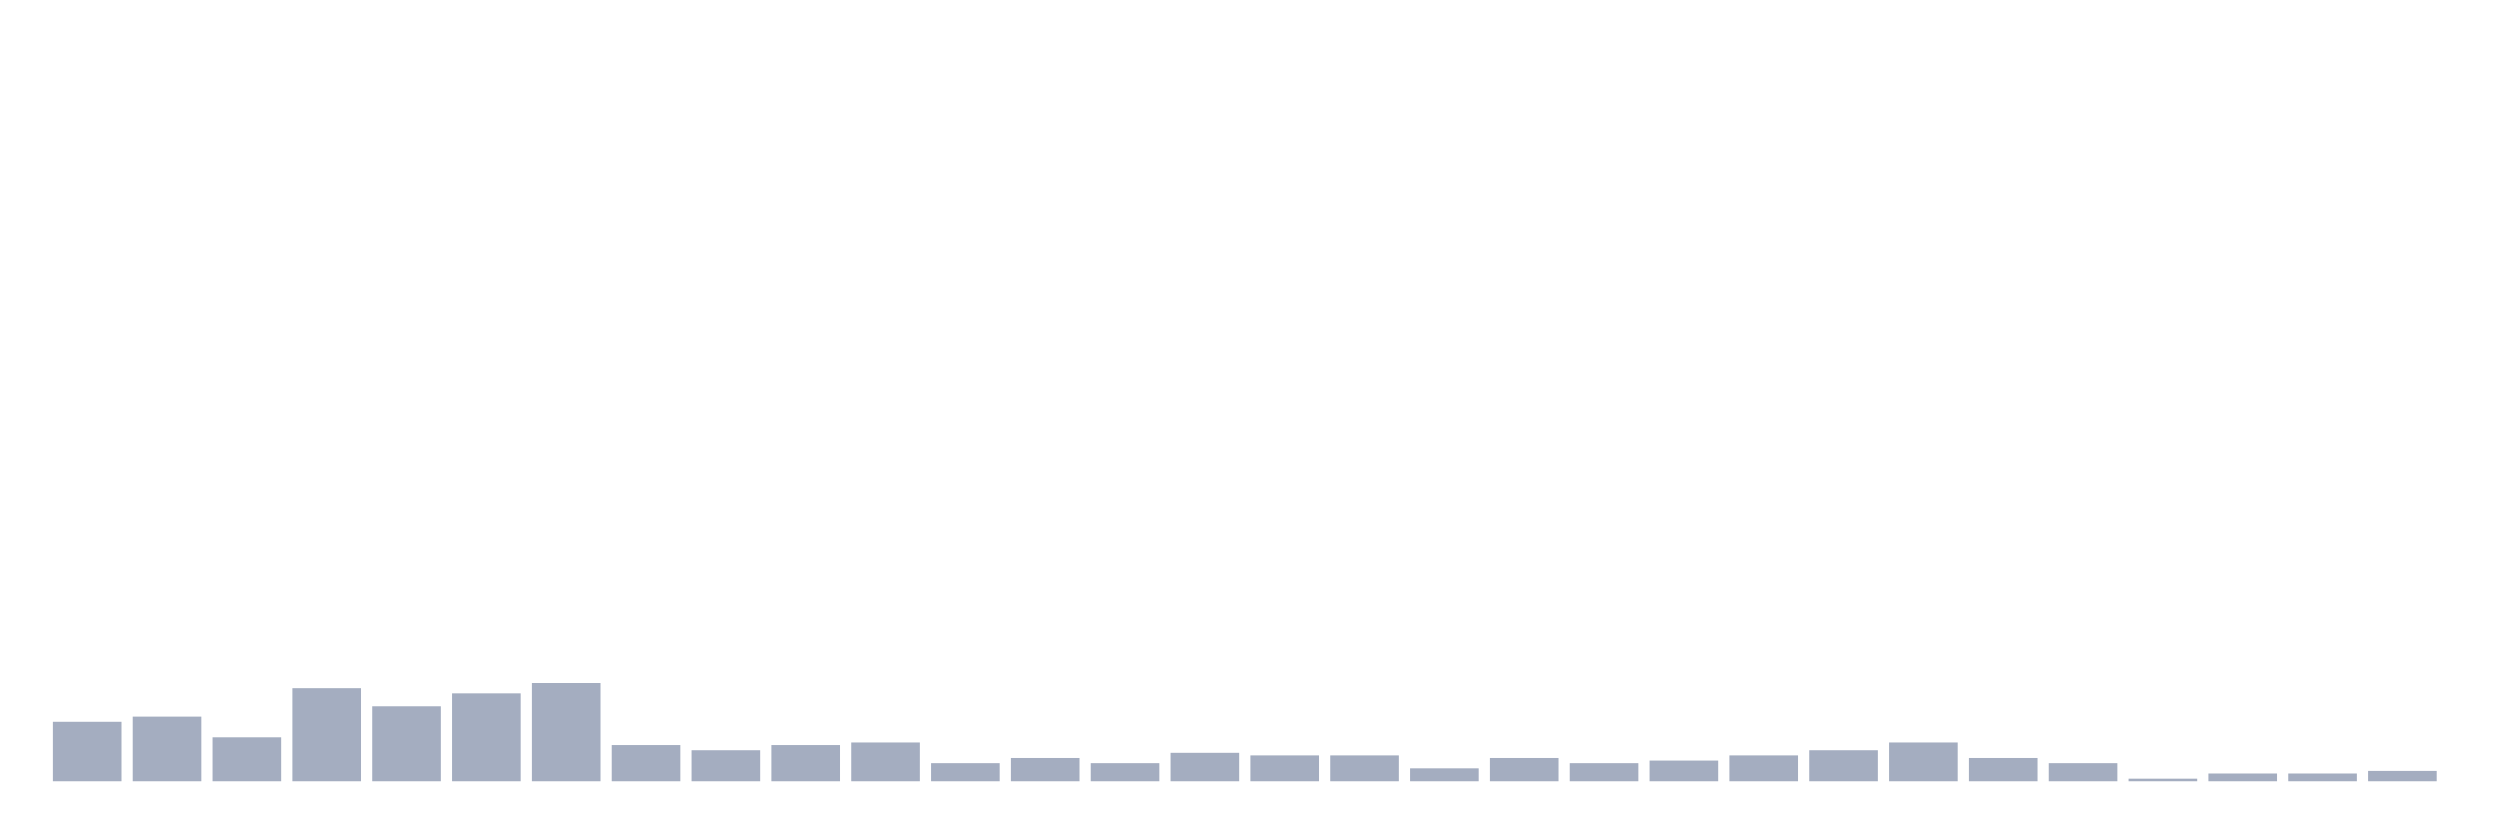 <svg xmlns="http://www.w3.org/2000/svg" viewBox="0 0 480 160"><g transform="translate(10,10)"><rect class="bar" x="0.153" width="13.175" y="128.582" height="11.418" fill="rgb(164,173,192)"></rect><rect class="bar" x="15.482" width="13.175" y="127.589" height="12.411" fill="rgb(164,173,192)"></rect><rect class="bar" x="30.81" width="13.175" y="131.56" height="8.44" fill="rgb(164,173,192)"></rect><rect class="bar" x="46.138" width="13.175" y="122.128" height="17.872" fill="rgb(164,173,192)"></rect><rect class="bar" x="61.466" width="13.175" y="125.603" height="14.397" fill="rgb(164,173,192)"></rect><rect class="bar" x="76.794" width="13.175" y="123.121" height="16.879" fill="rgb(164,173,192)"></rect><rect class="bar" x="92.123" width="13.175" y="121.135" height="18.865" fill="rgb(164,173,192)"></rect><rect class="bar" x="107.451" width="13.175" y="133.05" height="6.95" fill="rgb(164,173,192)"></rect><rect class="bar" x="122.779" width="13.175" y="134.043" height="5.957" fill="rgb(164,173,192)"></rect><rect class="bar" x="138.107" width="13.175" y="133.05" height="6.95" fill="rgb(164,173,192)"></rect><rect class="bar" x="153.436" width="13.175" y="132.553" height="7.447" fill="rgb(164,173,192)"></rect><rect class="bar" x="168.764" width="13.175" y="136.525" height="3.475" fill="rgb(164,173,192)"></rect><rect class="bar" x="184.092" width="13.175" y="135.532" height="4.468" fill="rgb(164,173,192)"></rect><rect class="bar" x="199.42" width="13.175" y="136.525" height="3.475" fill="rgb(164,173,192)"></rect><rect class="bar" x="214.748" width="13.175" y="134.539" height="5.461" fill="rgb(164,173,192)"></rect><rect class="bar" x="230.077" width="13.175" y="135.035" height="4.965" fill="rgb(164,173,192)"></rect><rect class="bar" x="245.405" width="13.175" y="135.035" height="4.965" fill="rgb(164,173,192)"></rect><rect class="bar" x="260.733" width="13.175" y="137.518" height="2.482" fill="rgb(164,173,192)"></rect><rect class="bar" x="276.061" width="13.175" y="135.532" height="4.468" fill="rgb(164,173,192)"></rect><rect class="bar" x="291.39" width="13.175" y="136.525" height="3.475" fill="rgb(164,173,192)"></rect><rect class="bar" x="306.718" width="13.175" y="136.028" height="3.972" fill="rgb(164,173,192)"></rect><rect class="bar" x="322.046" width="13.175" y="135.035" height="4.965" fill="rgb(164,173,192)"></rect><rect class="bar" x="337.374" width="13.175" y="134.043" height="5.957" fill="rgb(164,173,192)"></rect><rect class="bar" x="352.702" width="13.175" y="132.553" height="7.447" fill="rgb(164,173,192)"></rect><rect class="bar" x="368.031" width="13.175" y="135.532" height="4.468" fill="rgb(164,173,192)"></rect><rect class="bar" x="383.359" width="13.175" y="136.525" height="3.475" fill="rgb(164,173,192)"></rect><rect class="bar" x="398.687" width="13.175" y="139.504" height="0.496" fill="rgb(164,173,192)"></rect><rect class="bar" x="414.015" width="13.175" y="138.511" height="1.489" fill="rgb(164,173,192)"></rect><rect class="bar" x="429.344" width="13.175" y="138.511" height="1.489" fill="rgb(164,173,192)"></rect><rect class="bar" x="444.672" width="13.175" y="138.014" height="1.986" fill="rgb(164,173,192)"></rect></g></svg>